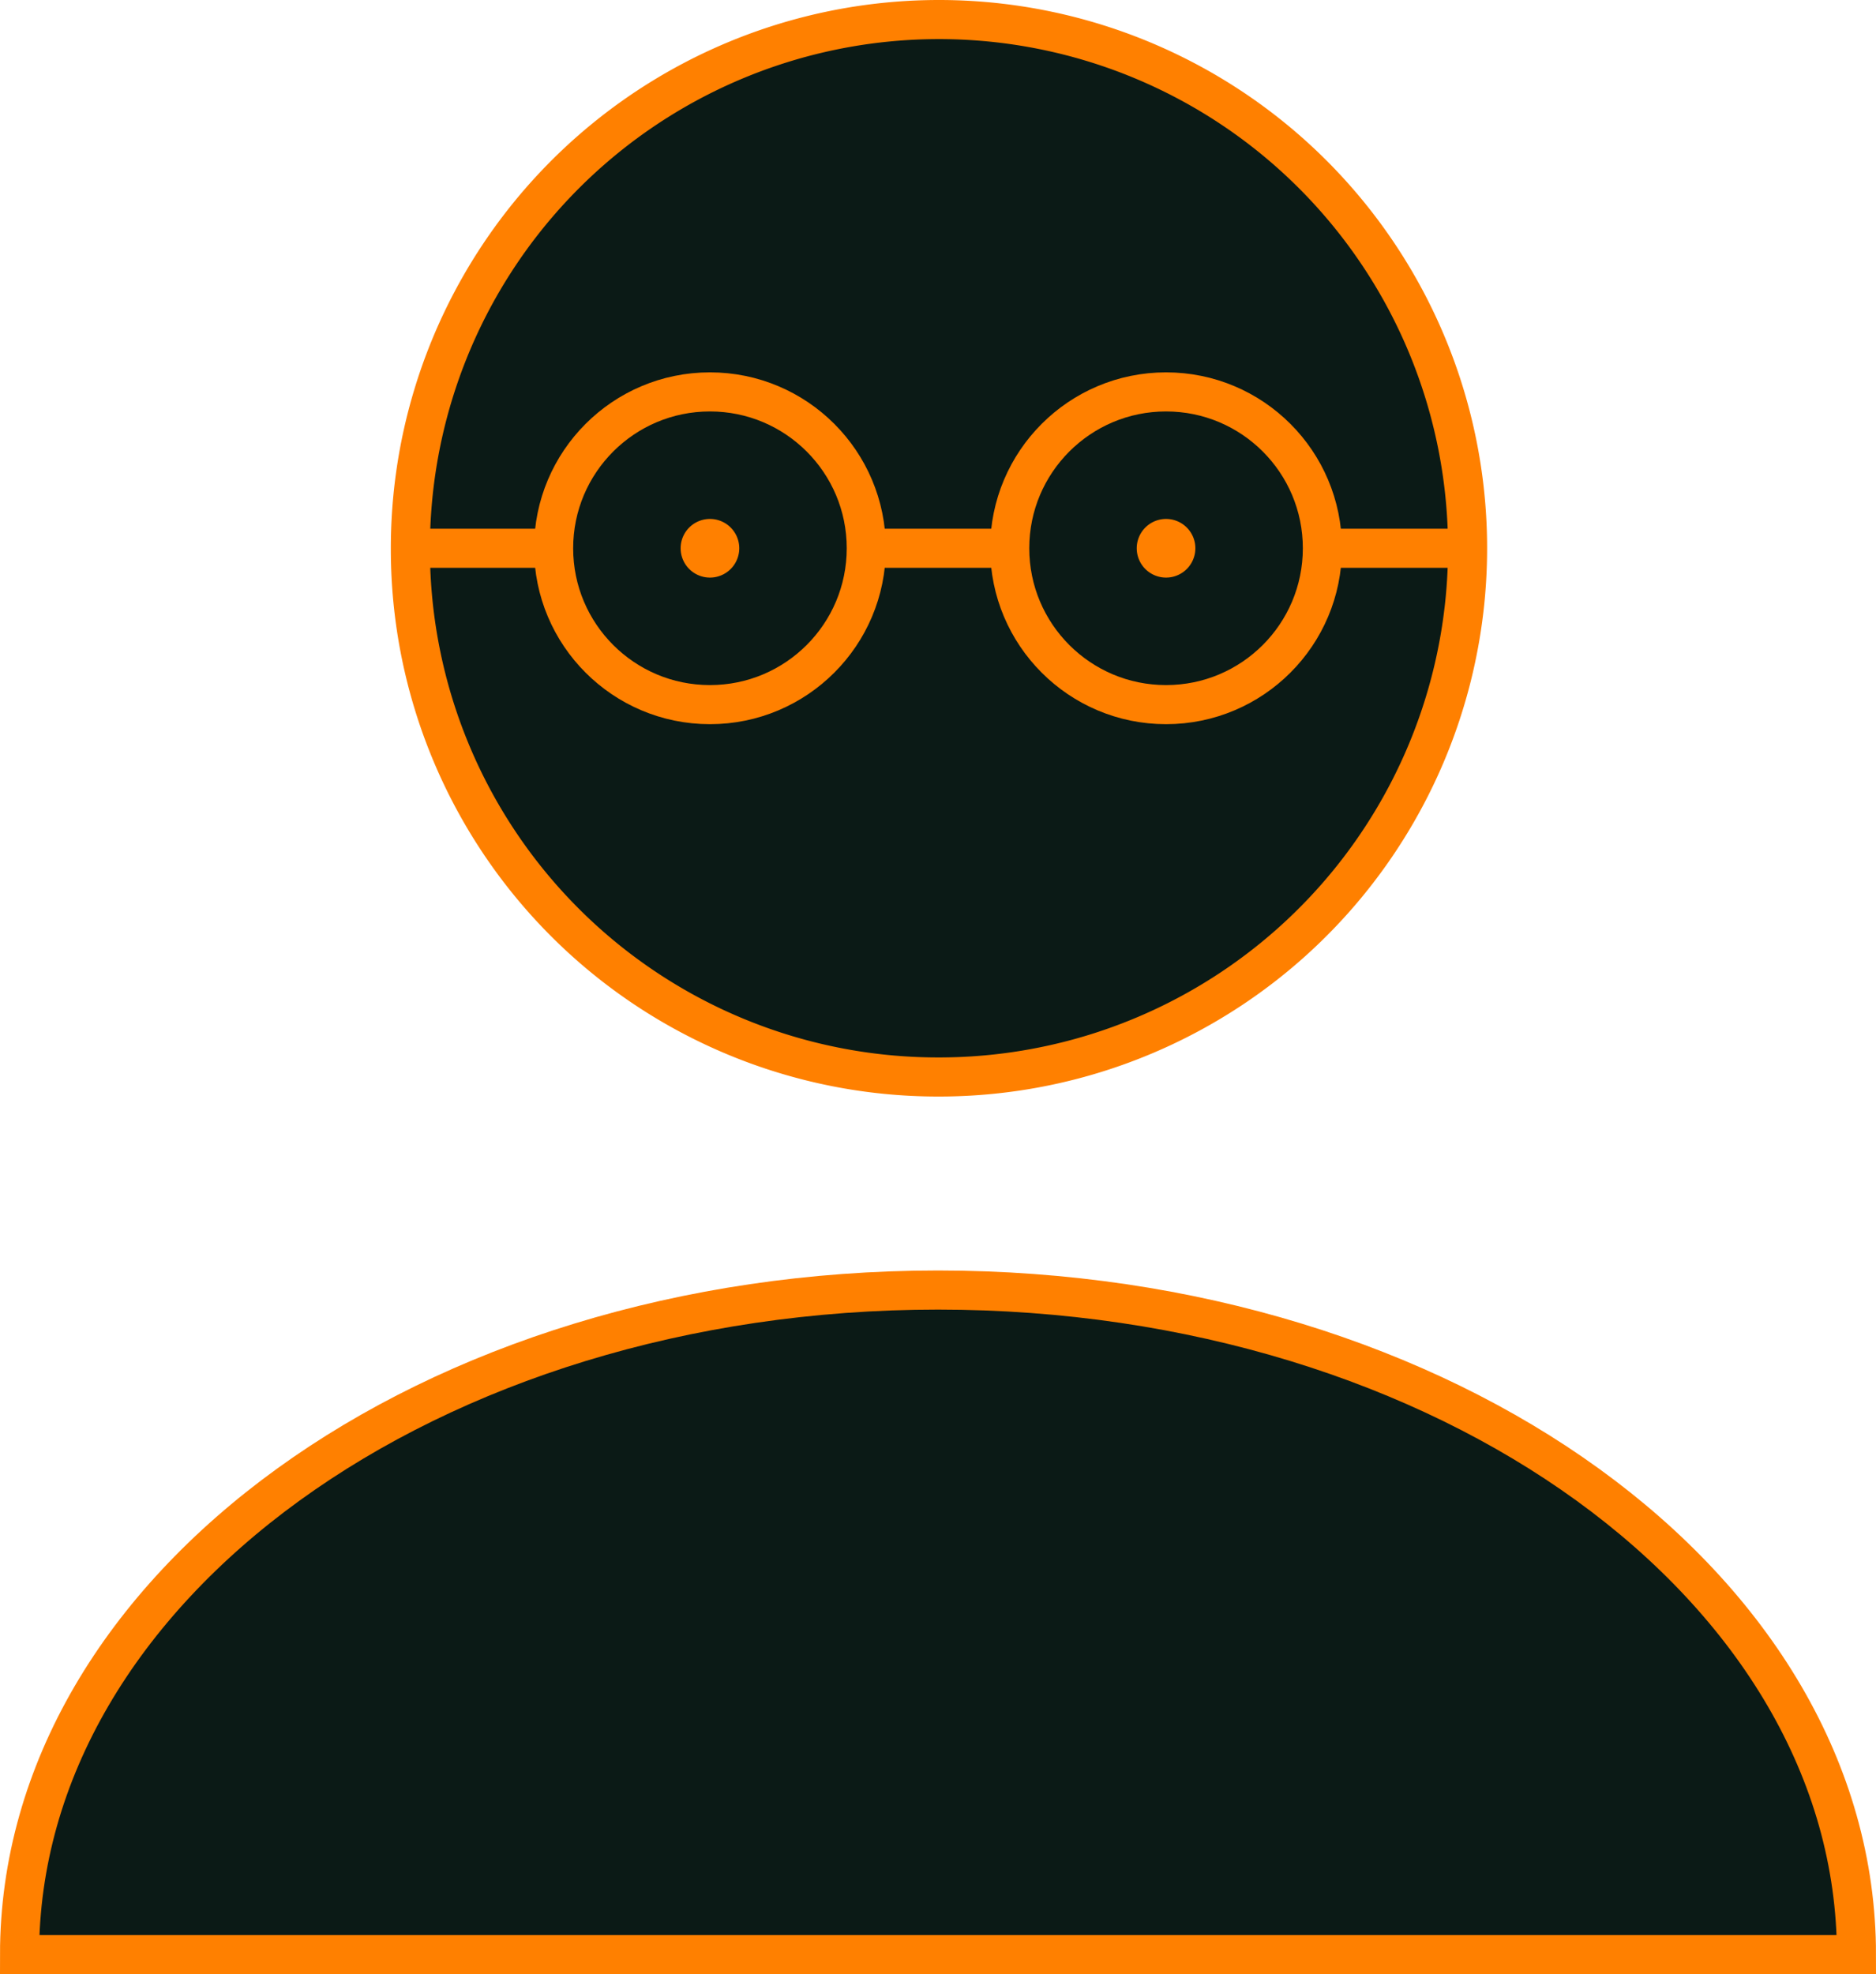 <svg xmlns="http://www.w3.org/2000/svg" viewBox="0 0 96 101"><defs><style>.cls-1,.cls-3{fill:#0b1a16;}.cls-1,.cls-2,.cls-4{stroke:#ff8000;stroke-width:2px;}.cls-2,.cls-4{fill:none;}.cls-2{stroke-miterlimit:10;}.cls-5{fill:#ff8000;}</style></defs><g id="Warstwa_2" data-name="Warstwa 2"><g id="tlo"><path class="cls-1" d="M48,55.1a27.05,27.05,0,1,0-27-27A27,27,0,0,0,48,55.1Z"/><line class="cls-2" x1="20.87" y1="28.05" x2="75.12" y2="28.05"/><path class="cls-3" d="M36.33,36.05a8,8,0,1,0-8-8,8,8,0,0,0,8,8"/><circle class="cls-4" cx="36.33" cy="28.05" r="8"/><path class="cls-3" d="M59.67,36.05a8,8,0,1,0-8-8,8,8,0,0,0,8,8"/><circle class="cls-4" cx="59.67" cy="28.05" r="8"/><path class="cls-5" d="M36.33,29.55a1.5,1.5,0,1,0-1.5-1.5,1.5,1.5,0,0,0,1.5,1.5"/><path class="cls-5" d="M59.67,29.55a1.5,1.5,0,1,0-1.5-1.5,1.5,1.5,0,0,0,1.5,1.5"/><path class="cls-1" d="M1,100H95c0-18.78-21-34-47-34S1,81.22,1,100Z"/></g></g></svg>
